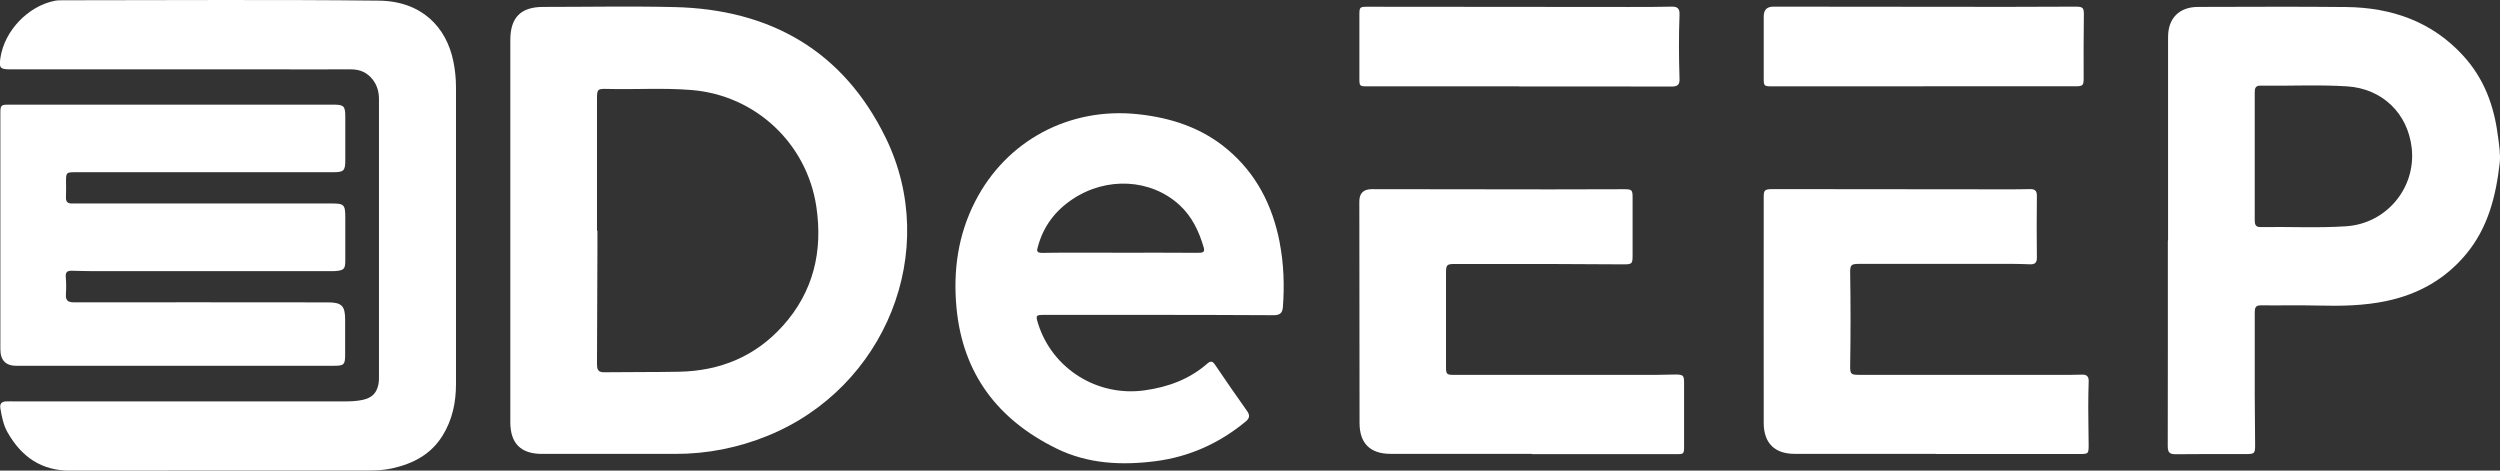 <?xml version="1.0" encoding="UTF-8"?><svg id="a" xmlns="http://www.w3.org/2000/svg" viewBox="0 0 466.13 87.75"><rect x="0" y="0" width="466.13" height="87.75" fill="#333333" stroke="none"/><defs><style>.b{fill:#fff;}</style></defs><path class="b" d="M33.8,74.84c10.2,0,20.39,0,30.59,0,1.08,0,2.15-.05,3.22-.28,1.75-.38,2.64-1.26,2.97-3.01,.07-.39,.08-.79,.08-1.19,0-17.29,0-34.57,0-51.86,0-1.36-.33-2.59-1.18-3.68-1.04-1.32-2.39-1.9-4.07-1.89-5.2,.02-10.4,0-15.6,0-15.96,0-31.91,0-47.87,0-1.93,0-2.15-.26-1.86-2.17C.85,5.74,5.19,1.16,10.2,.15c.5-.1,1.03-.1,1.55-.1,19.63,0,39.27-.15,58.9,.07,7.91,.09,12.57,4.87,13.88,11.31,.33,1.61,.49,3.23,.49,4.87,0,18.44,0,36.89,0,55.33,0,3.41-.68,6.65-2.5,9.59-2.16,3.48-5.43,5.21-9.34,6.09-2.18,.49-4.34,.42-6.52,.42-17.84,.01-35.67-.03-53.51,.03-5.42,.02-9.11-2.56-11.71-7.09-.82-1.42-1.1-2.97-1.37-4.54-.15-.88,.27-1.27,1.1-1.29,.56-.02,1.12,0,1.68,0,10.32,0,20.63,0,30.95,0Z"/><path class="b" d="M32.16,68.21H3.73c-.2,0-.4,0-.6,0q-3.06,.02-3.06-3.09c0-14.65,0-29.3,0-43.95,0-1.54,.09-1.66,1.59-1.66,20.15,0,40.31,0,60.46,0,2.02,0,2.26,.27,2.26,2.3,0,2.67,0,5.35,0,8.02,0,2.01-.26,2.28-2.28,2.28-7.6,0-15.2,0-22.79,0-8.44,0-16.88,0-25.31,0-1.62,0-1.69,.07-1.69,1.7,0,1,.04,2-.01,2.99-.04,.85,.36,1.16,1.14,1.14,.32,0,.64,0,.96,0,15.8,0,31.59,0,47.39,0,2.38,0,2.58,.2,2.59,2.59,.01,2.67,.01,5.35,0,8.02,0,1.61-.23,1.85-1.84,1.99-.32,.03-.64,.01-.96,.01-14.92,0-29.83,0-44.75,0-1.16,0-2.32-.05-3.47-.07-.76-.01-1.17,.23-1.1,1.12,.09,1.07,.1,2.16,.03,3.23-.07,1.11,.27,1.54,1.48,1.54,15.8-.02,31.59,0,47.39,.01,2.53,0,3.19,.65,3.19,3.18,0,2.2,0,4.39,0,6.59,0,1.83-.22,2.05-2.07,2.05-10.04,0-20.07,0-30.11,0Z"/><path class="b" d="M285.66,84.62c-8.8,0-17.6,0-26.4,0-3.79,0-5.77-1.97-5.77-5.75-.01-13.77-.03-27.55-.04-41.32q0-2.28,2.34-2.28c11.12,.01,22.24,.03,33.35,.04,4.56,0,9.12-.03,13.68-.03,1.46,0,1.58,.13,1.58,1.57,0,3.55,0,7.11,0,10.66,0,1.68-.06,1.78-1.73,1.78-4.64-.01-9.28-.06-13.91-.07-5.84-.01-11.68,0-17.52,0-1.47,0-1.63,.16-1.63,1.65,0,5.83,0,11.65,0,17.48,0,1.45,.11,1.55,1.58,1.55,12.44,0,24.88,0,37.32,0,1.28,0,2.56-.07,3.83-.07,1.52,0,1.66,.15,1.66,1.62,0,3.87,0,7.75,0,11.62,0,1.6,0,1.61-1.59,1.61-8.92,0-17.84,0-26.76,0v-.04Z"/><path class="b" d="M360.97,84.62c-8.8,0-17.6,0-26.39,0-3.67,0-5.72-2.01-5.73-5.71-.02-14.05,0-28.11,0-42.16,0-1.34,.17-1.49,1.8-1.49,14.36,.01,28.71,.03,43.07,.04,1.6,0,3.2,0,4.8-.04,.9-.02,1.27,.32,1.26,1.27-.04,3.83-.05,7.67,0,11.5,.01,.99-.4,1.27-1.26,1.25-1.04-.03-2.07-.08-3.11-.08-9.56,0-19.11,0-28.67,0-1.62,0-1.8,.15-1.77,1.78,.09,5.71,.09,11.41,0,17.12-.03,1.68,.11,1.79,1.73,1.79,13.16,0,26.31,0,39.47,0,.72,0,1.44-.04,2.15-.04,.78,0,1.14,.4,1.12,1.2-.05,1.63-.08,3.27-.08,4.9,0,2.27,.06,4.55,.07,6.82,.01,1.88,0,1.88-1.83,1.88-8.88,0-17.75,0-26.63,0v-.04Z"/><path class="b" d="M358.6,16.1c-9.36,0-18.71,0-28.07,0-1.67,0-1.68-.01-1.68-1.67,0-3.79,0-7.59,0-11.38q0-1.8,1.78-1.81c14.52,.01,29.03,.03,43.55,.04,4.28,0,8.56-.03,12.83-.04,1.4,0,1.55,.24,1.53,1.61-.05,3.87-.06,7.74-.04,11.61,0,1.46-.08,1.63-1.59,1.63-9.44,0-18.87,0-28.31,0Z"/><path class="b" d="M283.24,16.1c-9.4,0-18.8,0-28.19,0-1.58,0-1.59,0-1.59-1.62,0-3.87,0-7.74,0-11.61,0-1.57,.04-1.61,1.61-1.61,16.2,.01,32.39,.03,48.59,.04,2.68,0,5.36,.01,8.04-.06,1.12-.03,1.49,.42,1.45,1.49-.15,3.99-.13,7.98,0,11.97,.04,1.1-.37,1.44-1.47,1.44-9.48-.03-18.96-.02-28.43-.02Z"/><path class="b" d="M165.13,25.67C157.23,9.48,143.61,1.73,125.75,1.32c-8.15-.19-16.31-.03-24.47-.03-4.18,0-6.13,1.97-6.13,6.19,0,11.82,0,23.63,0,35.45s0,23.86,0,35.8c0,3.93,1.96,5.9,5.89,5.9,8.28,0,16.55-.01,24.83,0,5.98,.01,11.73-1.13,17.27-3.38,21.98-8.95,32.29-34.48,22-55.57Zm-19.18,35.09c-5.12,5.71-11.7,8.4-19.32,8.55-4.67,.09-9.35,.04-14.02,.1-1.24,.02-1.3-.72-1.3-1.63,.03-7.22,.06-14.44,.08-21.66,0-1.04,0-2.08,0-3.11h-.08c0-8.18,0-16.36,0-24.54,0-1.81,.08-1.94,1.88-1.89,5.27,.14,10.55-.23,15.81,.21,11.88,.99,21.45,9.95,23.21,21.75,1.24,8.34-.55,15.87-6.25,22.22Z"/><path class="b" d="M465.73,25.3c-.71-5.63-2.59-10.67-6.43-14.88-5.86-6.43-13.4-9.02-21.88-9.11-9.2-.1-18.39-.03-27.59-.02-3.5,0-5.59,2.11-5.59,5.59,0,12.66,0,25.31,0,37.97h-.04c0,12.78,.01,25.55-.02,38.33,0,1.13,.31,1.53,1.48,1.51,4.4-.06,8.79-.02,13.19-.03,1.48,0,1.63-.14,1.62-1.67-.01-3.11-.06-6.22-.07-9.34-.01-5.11,0-10.22,0-15.33,0-.8,.06-1.4,1.12-1.39,3.56,.04,7.11-.05,10.67,.04,4.32,.11,8.63,.04,12.87-.87,5.88-1.26,10.87-4.05,14.75-8.72,4.09-4.92,5.56-10.81,6.26-16.95,.19-1.67-.12-3.4-.33-5.12Zm-28.3,16.89c-5.31,.35-10.63,.06-15.94,.15-.99,.02-1.09-.56-1.09-1.3,0-3.95,0-7.9,0-11.85,0-3.99,0-7.98,0-11.97,0-.68,.09-1.26,1.03-1.25,5.39,.08,10.8-.21,16.18,.13,6.58,.42,11.33,5.04,12.06,11.49,.83,7.44-4.71,14.11-12.24,14.6Z"/><path class="b" d="M238.6,45.19c-1.34-6.86-4.34-12.81-9.77-17.36-4.81-4.03-10.49-5.88-16.67-6.54-12.75-1.35-24.5,4.88-30.33,16.25-3.21,6.25-4.14,12.92-3.49,19.85,1.16,12.34,7.75,20.91,18.69,26.26,5.81,2.84,12.08,3.15,18.4,2.34,6.29-.81,11.86-3.31,16.76-7.34,.75-.61,.95-1.13,.34-2-2.04-2.86-4.02-5.75-5.99-8.65-.44-.65-.8-.76-1.42-.22-3.35,2.93-7.32,4.39-11.7,5-8.79,1.24-17.22-4-19.87-12.45-.48-1.53-.42-1.62,1.21-1.62,14.23,0,28.47-.02,42.7,.06,1.16,0,1.65-.37,1.74-1.55,.3-4.04,.16-8.05-.61-12.03Zm-15.01,1.95c-4.92-.04-9.83-.02-14.75-.02-4.84,0-9.67-.05-14.51,.03-1.24,.02-.97-.58-.79-1.24,1.02-3.74,3.22-6.62,6.42-8.76,6.36-4.25,14.6-3.82,19.94,1.06,2.34,2.14,3.64,4.89,4.52,7.88,.23,.79,.02,1.04-.84,1.04Z"/></svg>